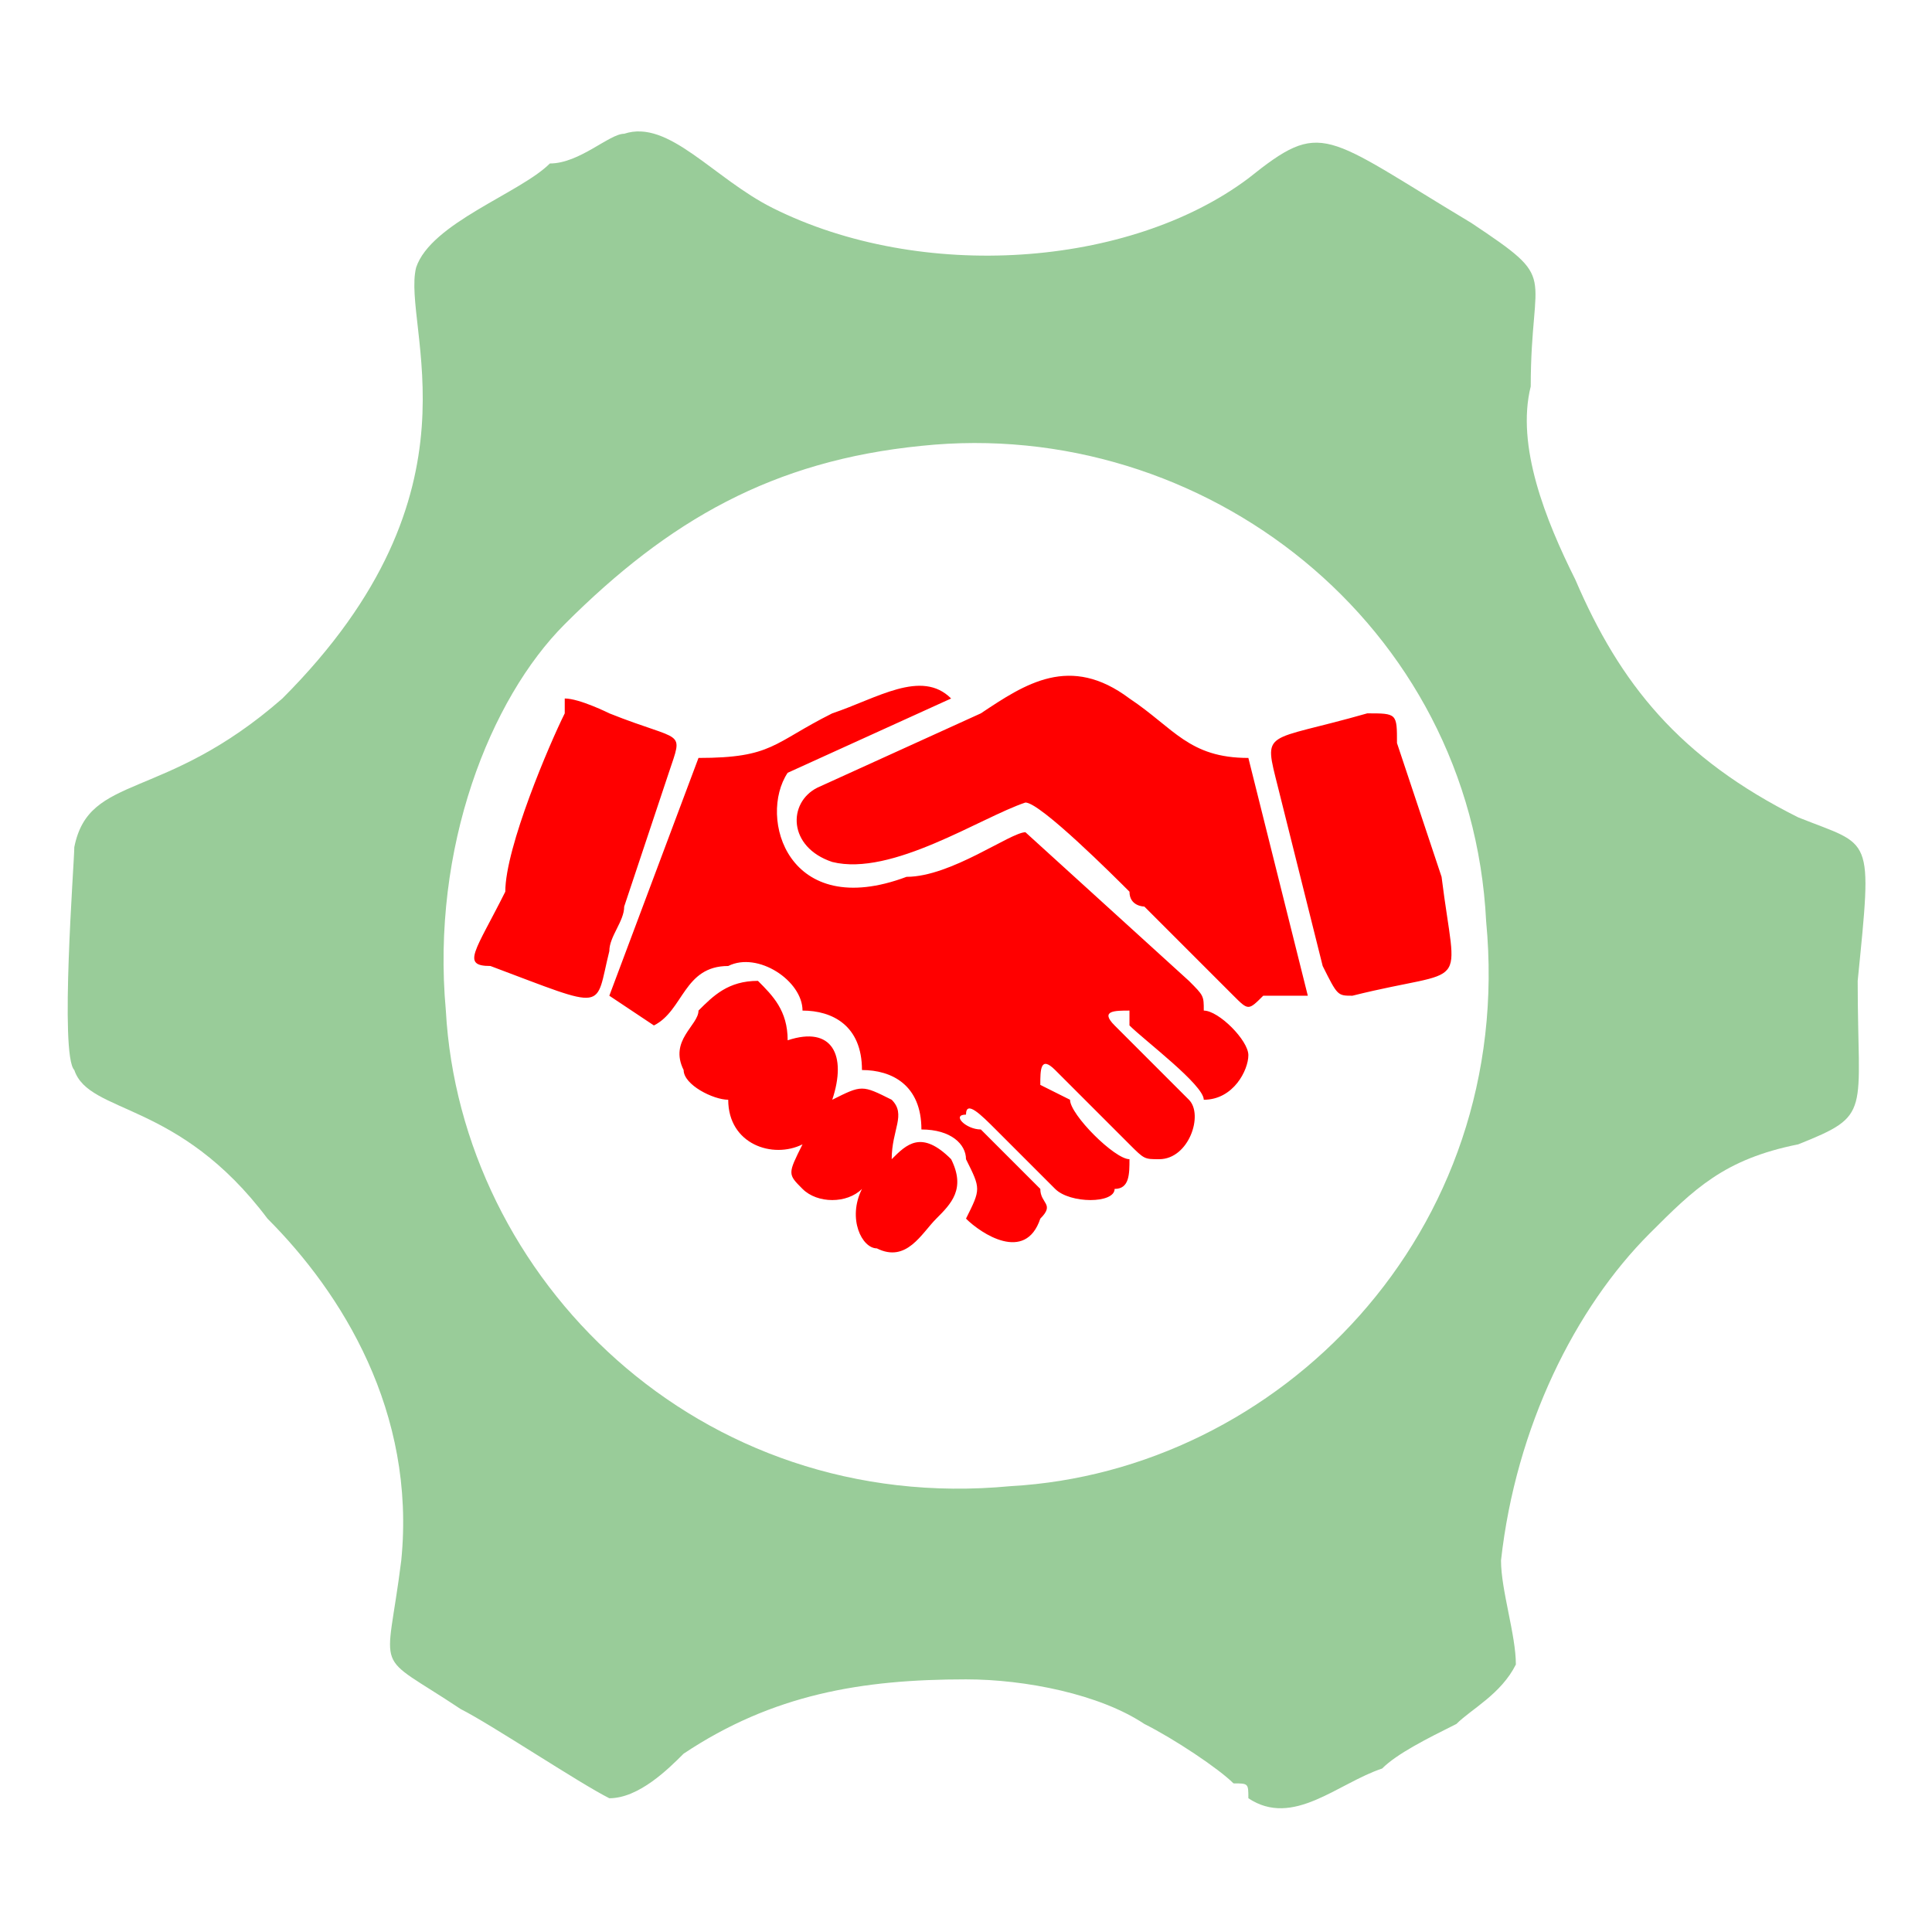 <?xml version="1.0" encoding="UTF-8"?>
<!DOCTYPE svg PUBLIC "-//W3C//DTD SVG 1.1//EN" "http://www.w3.org/Graphics/SVG/1.1/DTD/svg11.dtd">
<!-- Creator: CorelDRAW X8 -->
<svg xmlns="http://www.w3.org/2000/svg" xml:space="preserve" width="130px" height="130px" version="1.1" style="shape-rendering:geometricPrecision; text-rendering:geometricPrecision; image-rendering:optimizeQuality; fill-rule:evenodd; clip-rule:evenodd"
viewBox="0 0 130 130"
 xmlns:xlink="http://www.w3.org/1999/xlink">
 <defs>
  <style type="text/css">
   <![CDATA[
    .fil0 {fill:#99CC99}
    .fil1 {fill:red}
   ]]>
  </style>
 </defs>
 <g id="Layer_x0020_1">
  <g id="_1800422326336">
   <path class="fil0" d="M42 9c-1,0 -3,2 -5,2 -2,2 -8,4 -9,7 -1,4 5,15 -9,29 -8,7 -13,5 -14,10 0,1 -1,14 0,15 1,3 7,2 13,10 5,5 10,13 9,23 -1,8 -2,6 4,10 2,1 8,5 10,6 2,0 4,-2 5,-3 6,-4 12,-5 19,-5 4,0 9,1 12,3 2,1 5,3 6,4 1,0 1,0 1,1 3,2 6,-1 9,-2 1,-1 3,-2 5,-3 1,-1 3,-2 4,-4 0,-2 -1,-5 -1,-7 1,-9 5,-17 10,-22 3,-3 5,-5 10,-6 5,-2 4,-2 4,-11 1,-10 1,-9 -4,-11 -8,-4 -12,-9 -15,-16 -2,-4 -4,-9 -3,-13 0,-8 2,-7 -4,-11 -10,-6 -10,-7 -15,-3 -8,6 -22,7 -32,2 -4,-2 -7,-6 -10,-5zm20 21c-10,1 -17,5 -24,12 -5,5 -9,15 -8,26 1,18 17,34 38,32 18,-1 34,-17 32,-38 -1,-20 -19,-34 -38,-32z"/>
   <path class="fil1" d="M47 51l-6 16 3 2c2,-1 2,-4 5,-4 2,-1 5,1 5,3 2,0 4,1 4,4 2,0 4,1 4,4 2,0 3,1 3,2 1,2 1,2 0,4 1,1 4,3 5,0 1,-1 0,-1 0,-2l-4 -4c-1,0 -2,-1 -1,-1 0,-1 1,0 2,1l4 4c1,1 4,1 4,0 1,0 1,-1 1,-2 -1,0 -4,-3 -4,-4l-2 -1c0,-1 0,-2 1,-1 1,1 1,1 1,1l4 4c1,1 1,1 2,1 2,0 3,-3 2,-4l-5 -5c-1,-1 0,-1 1,-1 0,1 0,1 0,1 1,1 5,4 5,5 2,0 3,-2 3,-3 0,-1 -2,-3 -3,-3 0,-1 0,-1 -1,-2l-11 -10c-1,0 -5,3 -8,3 -8,3 -10,-4 -8,-7 0,0 11,-5 11,-5 -2,-2 -5,0 -8,1 -4,2 -4,3 -9,3zm22 3c1,0 6,5 7,6 0,1 1,1 1,1l6 6c1,1 1,1 2,0 1,0 2,0 3,0l-4 -16c-4,0 -5,-2 -8,-4 -4,-3 -7,-1 -10,1l-11 5c-2,1 -2,4 1,5 4,1 10,-3 13,-4zm-31 -7c0,1 0,0 0,1 -1,2 -4,9 -4,12 -2,4 -3,5 -1,5 8,3 7,3 8,-1 0,-1 1,-2 1,-3l3 -9c1,-3 1,-2 -4,-4 0,0 -2,-1 -3,-1zm54 1c-7,2 -7,1 -6,5l3 12c1,2 1,2 2,2 8,-2 7,0 6,-8l-3 -9c0,-2 0,-2 -2,-2zm-43 26c0,3 3,4 5,3 -1,2 -1,2 0,3 1,1 3,1 4,0 -1,2 0,4 1,4 2,1 3,-1 4,-2 1,-1 2,-2 1,-4 -2,-2 -3,-1 -4,0 0,-2 1,-3 0,-4 -2,-1 -2,-1 -4,0 1,-3 0,-5 -3,-4 0,-2 -1,-3 -2,-4 -2,0 -3,1 -4,2 0,1 -2,2 -1,4 0,1 2,2 3,2z"/>
  </g>
 </g>
</svg>
